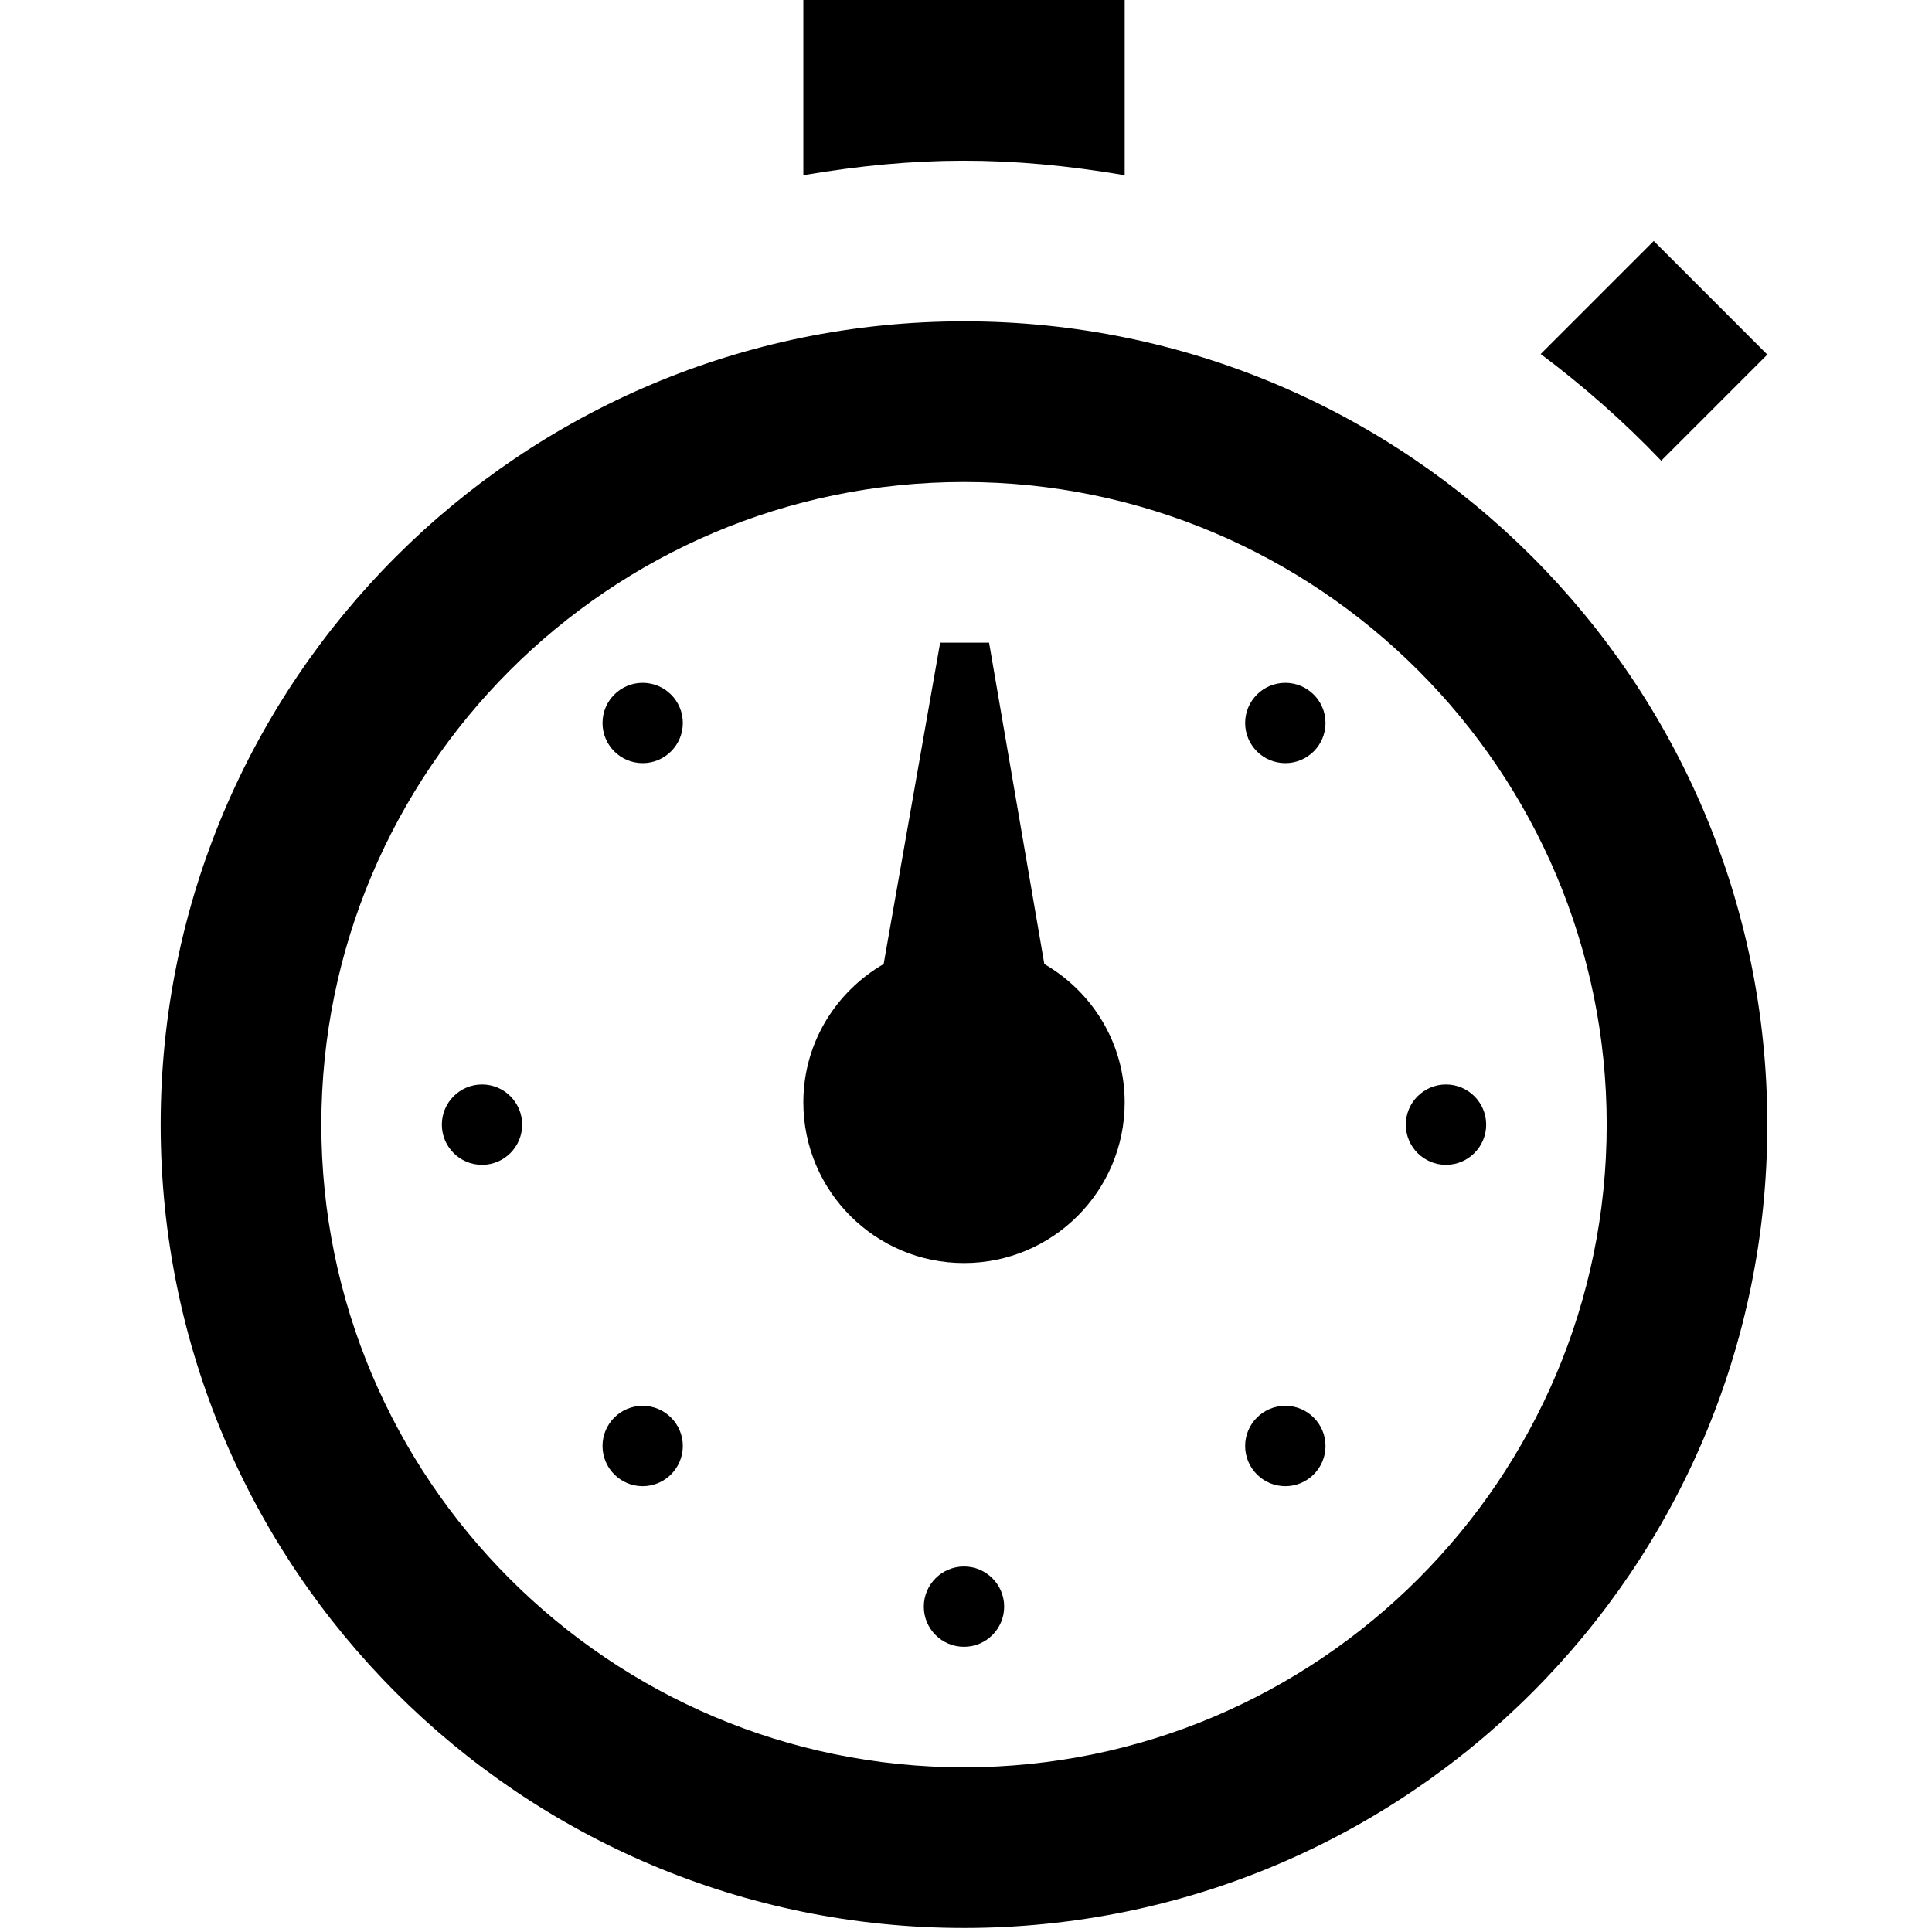 <svg width="37" height="37" viewBox="0 0 37 37" fill="#000" xmlns="http://www.w3.org/2000/svg">
    <g clip-path="url(#clip0_614_811)">
    <path d="M20 18.462L18.942 12.308H18.005L16.923 18.462C16.006 18.995 15.385 19.975 15.385 21.112C15.385 22.811 16.763 24.189 18.462 24.189C20.16 24.189 21.539 22.811 21.539 21.112C21.539 19.975 20.917 18.995 20 18.462ZM18.462 6.154C9.966 6.154 3.077 13.041 3.077 21.538C3.077 30.035 9.966 36.923 18.462 36.923C26.957 36.923 33.846 30.035 33.846 21.538C33.846 13.041 26.957 6.154 18.462 6.154ZM18.462 33.846C11.676 33.846 6.154 28.325 6.154 21.538C6.154 14.752 11.676 9.231 18.462 9.231C25.248 9.231 30.77 14.752 30.77 21.538C30.77 28.325 25.248 33.846 18.462 33.846ZM15.385 3.355V0H21.539V3.355C19.326 2.982 17.551 2.989 15.385 3.355ZM29.506 6.78L31.671 4.615L33.846 6.791L31.814 8.823C31.103 8.078 30.331 7.398 29.506 6.78ZM10 21.538C10 21.963 9.656 22.308 9.231 22.308C8.806 22.308 8.462 21.963 8.462 21.538C8.462 21.114 8.806 20.769 9.231 20.769C9.656 20.769 10 21.114 10 21.538ZM28.462 21.538C28.462 21.963 28.117 22.308 27.692 22.308C27.268 22.308 26.923 21.963 26.923 21.538C26.923 21.114 27.268 20.769 27.692 20.769C28.117 20.769 28.462 21.114 28.462 21.538ZM19.231 30.769C19.231 31.194 18.886 31.538 18.462 31.538C18.037 31.538 17.692 31.194 17.692 30.769C17.692 30.345 18.037 30 18.462 30C18.886 30 19.231 30.345 19.231 30.769ZM13.077 27.692C13.077 28.117 12.732 28.462 12.308 28.462C11.883 28.462 11.539 28.117 11.539 27.692C11.539 27.268 11.883 26.923 12.308 26.923C12.732 26.923 13.077 27.268 13.077 27.692ZM25.385 27.692C25.385 28.117 25.04 28.462 24.616 28.462C24.191 28.462 23.846 28.117 23.846 27.692C23.846 27.268 24.191 26.923 24.616 26.923C25.04 26.923 25.385 27.268 25.385 27.692ZM13.077 13.846C13.077 14.271 12.732 14.615 12.308 14.615C11.883 14.615 11.539 14.271 11.539 13.846C11.539 13.421 11.883 13.077 12.308 13.077C12.732 13.077 13.077 13.421 13.077 13.846ZM25.385 13.846C25.385 14.271 25.04 14.615 24.616 14.615C24.191 14.615 23.846 14.271 23.846 13.846C23.846 13.421 24.191 13.077 24.616 13.077C25.04 13.077 25.385 13.421 25.385 13.846Z" fill="#000"/>
    </g>
    <defs>
    <clipPath id="clip0_614_811">
    <rect width="36.923" height="36.923" fill="#000"/>
    </clipPath>
    </defs>
</svg>
